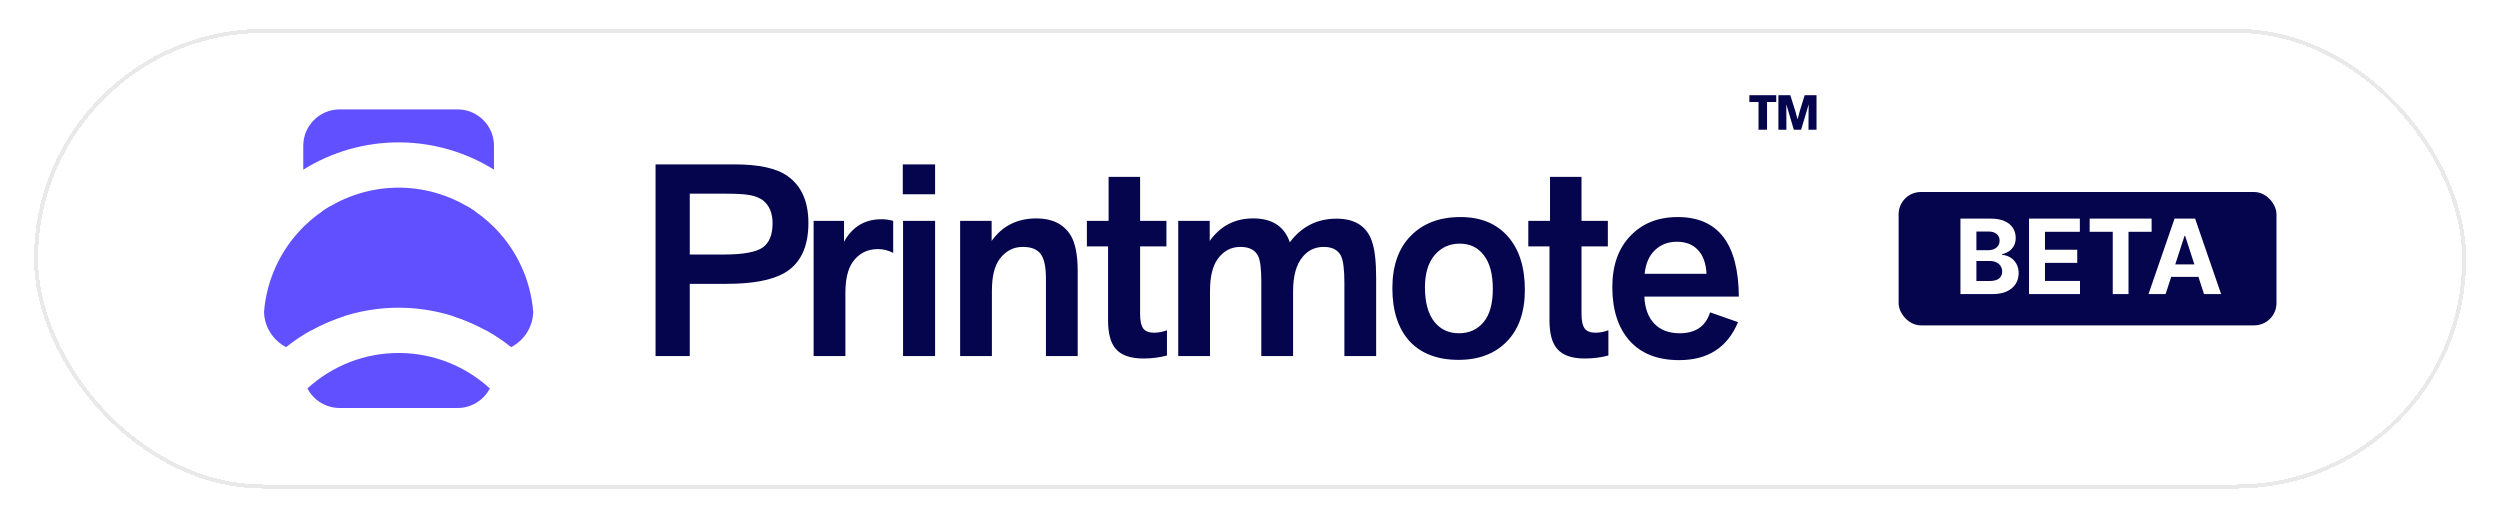 <svg width="475" height="99" viewBox="0 0 475 99" fill="none" xmlns="http://www.w3.org/2000/svg">
<g filter="url(#filter0_d_96_138)">
<rect x="6.462" width="462.119" height="87.339" rx="43.669" fill="white" shape-rendering="crispEdges"/>
<rect x="6.845" y="0.383" width="461.354" height="86.574" rx="43.287" stroke="#E9E9E9" stroke-width="0.765" shape-rendering="crispEdges"/>
<path d="M75.888 61.584L76.207 61.588C82.471 61.702 88.466 64.105 93.07 68.324C91.913 70.531 89.601 72.038 86.937 72.038H64.539C61.874 72.038 59.562 70.531 58.406 68.324C63.166 63.962 69.408 61.546 75.888 61.584Z" fill="#6150FF"/>
<path d="M65.357 54.593C63.158 55.293 61.035 56.212 59.019 57.34C60.282 55.671 62.285 54.593 64.539 54.593H65.357Z" fill="#6150FF"/>
<path d="M86.937 54.593C89.191 54.593 91.193 55.671 92.456 57.34C90.441 56.213 88.318 55.293 86.119 54.593H86.937Z" fill="#6150FF"/>
<path d="M68.918 56.649C68.954 56.641 68.989 56.633 69.023 56.625L69.399 56.545C69.238 56.578 69.078 56.613 68.918 56.649Z" fill="#6150FF"/>
<path d="M75.143 55.903L74.755 55.913C74.884 55.909 75.014 55.906 75.143 55.903L75.532 55.898C75.402 55.899 75.273 55.901 75.143 55.903Z" fill="#6150FF"/>
<path d="M75.888 30.173L76.207 30.177C81.284 30.269 86.184 31.866 90.31 34.713C89.312 35.271 88.162 35.59 86.937 35.59H64.539C63.314 35.59 62.164 35.271 61.166 34.713C65.463 31.747 70.596 30.142 75.888 30.173Z" fill="#6150FF"/>
<path d="M86.937 15.303C90.758 15.303 93.856 18.401 93.856 22.222V26.755C88.64 23.504 82.602 21.69 76.364 21.576L75.939 21.571C69.414 21.533 63.07 23.358 57.619 26.755V22.222C57.619 18.401 60.717 15.303 64.539 15.303H86.937Z" fill="#6150FF"/>
<path d="M68.918 25.238C68.954 25.23 68.989 25.222 69.023 25.214L69.399 25.134C69.238 25.167 69.078 25.202 68.918 25.238Z" fill="#6150FF"/>
<path d="M75.143 24.492L74.755 24.502C74.884 24.498 75.014 24.494 75.143 24.492L75.532 24.487C75.402 24.488 75.273 24.489 75.143 24.492Z" fill="#6150FF"/>
<path d="M88.731 33.707C90.636 34.825 92.404 36.194 93.984 37.793L94.193 38.006C98.336 42.298 100.841 47.885 101.31 53.793C101.232 56.704 99.551 59.215 97.117 60.473C91.24 55.779 83.95 53.127 76.364 52.988L75.939 52.983C68.065 52.937 60.455 55.604 54.359 60.473C51.924 59.215 50.242 56.704 50.165 53.792C50.651 47.68 53.314 41.919 57.705 37.58L57.932 37.357C59.398 35.944 61.015 34.722 62.744 33.707H88.731Z" fill="#6150FF"/>
<path d="M68.918 56.649C68.954 56.641 68.989 56.633 69.023 56.625L69.399 56.545C69.238 56.578 69.078 56.613 68.918 56.649Z" fill="#6150FF"/>
<path d="M75.143 55.903L74.755 55.913C74.884 55.909 75.014 55.906 75.143 55.903L75.532 55.898C75.402 55.899 75.273 55.901 75.143 55.903Z" fill="#6150FF"/>
<path d="M131.055 62.17H124.555V25.75H139.567C144.21 25.75 147.563 26.49 149.626 27.968C152.274 29.826 153.598 32.8 153.598 36.893C153.598 41.501 152.051 44.682 148.956 46.436C146.548 47.778 142.937 48.448 138.123 48.448H131.055V62.17ZM131.055 42.877H137.607C141.183 42.877 143.625 42.43 144.932 41.536C146.17 40.641 146.789 39.111 146.789 36.944C146.789 34.984 146.17 33.523 144.932 32.56C144.244 32.078 143.402 31.751 142.404 31.579C141.441 31.407 139.98 31.322 138.019 31.322H131.055V42.877ZM160.625 62.17H154.589V36.48H160.367V40.452C161.949 37.598 164.322 36.171 167.486 36.171C168.208 36.171 168.947 36.274 169.704 36.48V42.567C168.775 42.086 167.813 41.845 166.815 41.845C164.752 41.845 163.135 42.688 161.966 44.373C161.072 45.68 160.625 47.623 160.625 50.202V62.17ZM177.668 36.48V62.17H171.58V36.48H177.668ZM177.668 31.425H171.529V25.75H177.668V31.425ZM204.762 62.17H198.727V47.416C198.727 45.284 198.417 43.771 197.798 42.877C197.145 41.914 195.993 41.432 194.342 41.432C192.554 41.432 191.092 42.189 189.957 43.702C188.96 45.009 188.461 47.038 188.461 49.789V62.17H182.426V36.48H188.41V40.297C190.439 37.443 193.276 36.016 196.921 36.016C199.844 36.016 201.977 37.03 203.318 39.059C204.281 40.504 204.762 42.842 204.762 46.075V62.17ZM221.725 57.269V62.067C220.315 62.445 218.819 62.634 217.237 62.634C214.761 62.634 213.007 62.015 211.975 60.777C211.013 59.677 210.531 57.871 210.531 55.361V41.329H206.507V36.48H210.634V28.123H216.618V36.48H221.622V41.329H216.618V54.174C216.618 55.481 216.825 56.41 217.237 56.96C217.65 57.476 218.321 57.733 219.249 57.733C220.074 57.733 220.9 57.579 221.725 57.269ZM223.864 36.48H229.848V40.297C231.877 37.443 234.628 36.016 238.101 36.016C241.712 36.016 244.034 37.529 245.065 40.555C247.301 37.563 250.258 36.067 253.938 36.067C257.412 36.067 259.647 37.477 260.644 40.297C261.195 41.845 261.47 44.184 261.47 47.313V62.17H255.434V48.242C255.434 45.697 255.211 43.977 254.764 43.083C254.179 41.983 253.096 41.432 251.514 41.432C249.863 41.432 248.522 42.069 247.49 43.341C246.286 44.785 245.684 46.969 245.684 49.892V62.17H239.649V48.087C239.649 45.68 239.46 44.063 239.081 43.238C238.531 42.034 237.396 41.432 235.677 41.432C233.888 41.432 232.444 42.206 231.344 43.754C230.381 45.095 229.899 47.124 229.899 49.841V62.17H223.864V36.48ZM289.724 49.583C289.724 53.779 288.589 57.046 286.319 59.384C284.049 61.723 280.988 62.892 277.137 62.892C273.113 62.892 270 61.706 267.799 59.333C265.633 56.925 264.55 53.572 264.55 49.273C264.55 45.043 265.702 41.742 268.006 39.369C270.344 36.962 273.508 35.758 277.498 35.758C281.315 35.758 284.307 36.979 286.474 39.42C288.64 41.862 289.724 45.25 289.724 49.583ZM283.636 49.428C283.636 46.608 283.069 44.476 281.934 43.032C280.834 41.553 279.303 40.813 277.343 40.813C275.383 40.813 273.783 41.553 272.545 43.032C271.342 44.476 270.74 46.505 270.74 49.119C270.74 51.939 271.325 54.105 272.494 55.618C273.663 57.097 275.228 57.837 277.188 57.837C279.148 57.837 280.713 57.132 281.882 55.722C283.052 54.312 283.636 52.214 283.636 49.428ZM305.595 57.269V62.067C304.185 62.445 302.689 62.634 301.107 62.634C298.631 62.634 296.877 62.015 295.845 60.777C294.882 59.677 294.4 57.871 294.4 55.361V41.329H290.377V36.48H294.504V28.123H300.488V36.48H305.491V41.329H300.488V54.174C300.488 55.481 300.694 56.41 301.107 56.96C301.519 57.476 302.19 57.733 303.119 57.733C303.944 57.733 304.769 57.579 305.595 57.269ZM324.911 53.865L330.224 55.722C328.23 60.536 324.498 62.944 319.03 62.944C314.972 62.944 311.843 61.723 309.642 59.281C307.441 56.805 306.34 53.4 306.34 49.067C306.34 44.975 307.475 41.742 309.745 39.369C312.015 36.962 315.024 35.758 318.772 35.758C326.442 35.758 330.31 40.796 330.379 50.873H312.427C312.531 53.108 313.167 54.828 314.336 56.031C315.505 57.235 317.104 57.837 319.134 57.837C322.16 57.837 324.086 56.513 324.911 53.865ZM312.479 46.539H324.241C324.137 44.545 323.587 43.032 322.59 42C321.627 40.968 320.303 40.452 318.618 40.452C316.933 40.452 315.54 40.985 314.439 42.051C313.339 43.083 312.685 44.579 312.479 46.539Z" fill="#05054E"/>
<path d="M335.737 19.17H334.119V13.905H332.379V12.602H337.486V13.905H335.737V19.17ZM345.141 19.17H343.616C343.616 16.677 343.628 15.071 343.653 14.351C343.523 14.823 343.042 16.429 342.211 19.17H340.825C340.081 16.708 339.606 15.099 339.402 14.342C339.414 14.882 339.42 16.491 339.42 19.17H337.895V12.602H340.155C340.887 14.848 341.349 16.376 341.541 17.189C341.74 16.314 342.189 14.786 342.89 12.602H345.141V19.17Z" fill="#05054E"/>
<rect x="360.739" y="31.001" width="71.79" height="25.338" rx="4.223" fill="#05054E"/>
<path d="M372.485 50.39V36.057H378.224C379.278 36.057 380.158 36.214 380.862 36.526C381.567 36.839 382.096 37.273 382.451 37.828C382.806 38.378 382.983 39.013 382.983 39.731C382.983 40.291 382.871 40.783 382.647 41.208C382.423 41.628 382.115 41.973 381.723 42.244C381.336 42.51 380.893 42.699 380.393 42.81V42.95C380.939 42.974 381.45 43.128 381.926 43.412C382.407 43.697 382.796 44.096 383.095 44.609C383.393 45.118 383.543 45.724 383.543 46.429C383.543 47.189 383.354 47.868 382.976 48.465C382.603 49.058 382.05 49.526 381.317 49.872C380.585 50.217 379.682 50.39 378.609 50.39H372.485ZM375.516 47.912H377.986C378.831 47.912 379.446 47.751 379.834 47.429C380.221 47.103 380.414 46.669 380.414 46.128C380.414 45.731 380.319 45.381 380.128 45.078C379.936 44.775 379.663 44.537 379.309 44.364C378.959 44.191 378.541 44.105 378.056 44.105H375.516V47.912ZM375.516 42.055H377.762C378.177 42.055 378.546 41.982 378.868 41.838C379.194 41.688 379.451 41.478 379.638 41.208C379.829 40.937 379.925 40.613 379.925 40.235C379.925 39.717 379.74 39.3 379.372 38.983C379.008 38.665 378.49 38.507 377.818 38.507H375.516V42.055ZM385.514 50.39V36.057H395.172V38.556H388.545V41.971H394.675V44.469H388.545V47.891H395.2V50.39H385.514ZM397.035 38.556V36.057H408.806V38.556H404.418V50.39H401.423V38.556H397.035ZM411.464 50.39H408.217L413.165 36.057H417.07L422.01 50.39H418.763L415.173 39.332H415.061L411.464 50.39ZM411.261 44.756H418.931V47.121H411.261V44.756Z" fill="white"/>
</g>
<defs>
<filter id="filter0_d_96_138" x="0.982" y="0" width="473.08" height="98.3" filterUnits="userSpaceOnUse" color-interpolation-filters="sRGB">
<feFlood flood-opacity="0" result="BackgroundImageFix"/>
<feColorMatrix in="SourceAlpha" type="matrix" values="0 0 0 0 0 0 0 0 0 0 0 0 0 0 0 0 0 0 127 0" result="hardAlpha"/>
<feOffset dy="5.481"/>
<feGaussianBlur stdDeviation="2.74"/>
<feComposite in2="hardAlpha" operator="out"/>
<feColorMatrix type="matrix" values="0 0 0 0 0 0 0 0 0 0 0 0 0 0 0 0 0 0 0.05 0"/>
<feBlend mode="normal" in2="BackgroundImageFix" result="effect1_dropShadow_96_138"/>
<feBlend mode="normal" in="SourceGraphic" in2="effect1_dropShadow_96_138" result="shape"/>
</filter>
</defs>
</svg>
